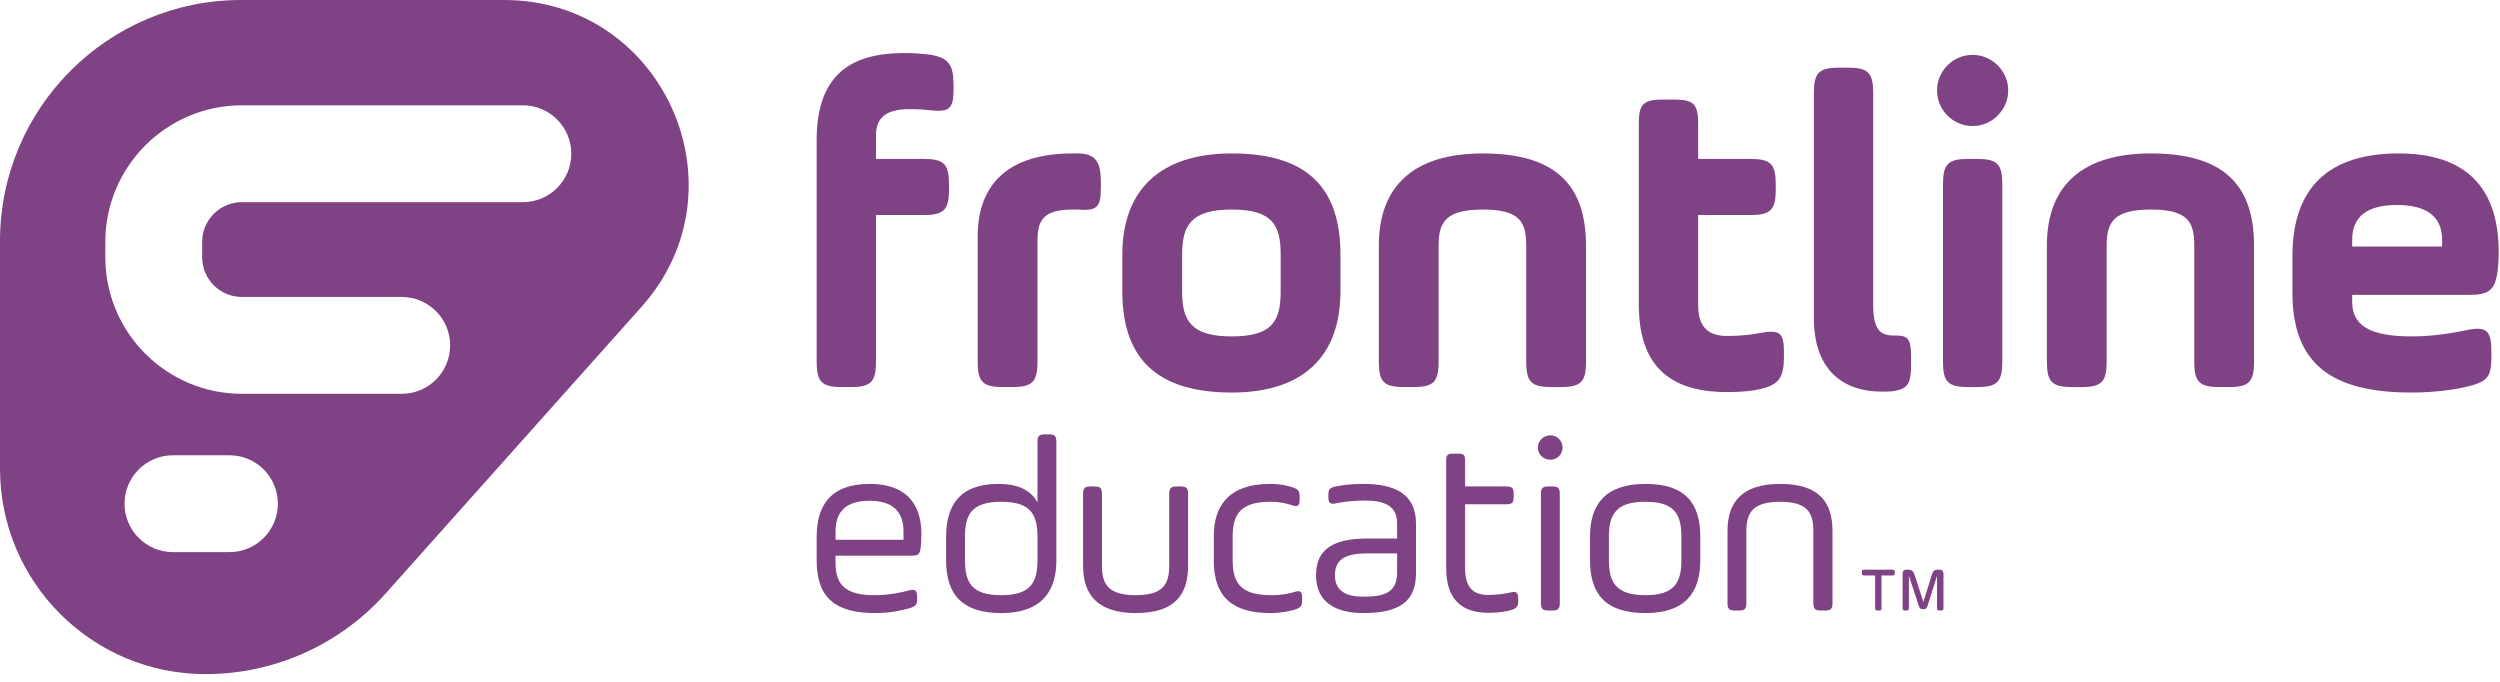 <svg width="110" height="30" viewBox="0 0 242 66" version="1.1" xmlns="http://www.w3.org/2000/svg"
     xml:space="preserve"
     style="fill-rule:evenodd;clip-rule:evenodd;stroke-linejoin:round;stroke-miterlimit:1.414;"><g><path d="M50.614,19.57l-27.202,0c-2.118,0 -3.842,1.724 -3.842,3.842l0,1.491c0,2.119 1.724,3.842 3.842,3.842l15.475,0c2.589,0 4.688,2.099 4.688,4.688c0,2.588 -2.099,4.687 -4.688,4.687l-15.475,0c-7.288,0 -13.217,-5.929 -13.217,-13.217l0,-1.491c0,-7.288 5.929,-13.217 13.217,-13.217l27.202,0c2.589,0 4.687,2.099 4.687,4.688c0,2.588 -2.098,4.687 -4.687,4.687Zm-28.404,33.875l-5.468,0c-2.588,0 -4.687,-2.099 -4.687,-4.688c0,-2.588 2.099,-4.687 4.687,-4.687l5.468,0c2.589,0 4.688,2.099 4.688,4.687c0,2.589 -2.099,4.688 -4.688,4.688Zm26.593,-53.445l-25.455,0c-12.895,0 -23.348,10.453 -23.348,23.348l0,22.012c0,10.987 8.907,19.894 19.894,19.894c6.66,0 13.004,-2.841 17.439,-7.809l24.786,-27.765c10.231,-11.494 2.072,-29.68 -13.316,-29.68Z" style="fill:#7f4284;fill-rule:nonzero;"/><path
        d="M79.052,13.571c0,-6.626 3.622,-8.437 8.526,-8.437c1.06,0 1.855,0.089 2.252,0.132c1.988,0.265 2.473,0.972 2.473,2.96l0,0.442c0,1.987 -0.485,2.209 -2.473,1.987c-0.397,-0.043 -0.839,-0.088 -1.811,-0.088c-1.943,0 -3.225,0.618 -3.225,2.518l0,2.297l4.594,0c1.988,0 2.474,0.485 2.474,2.474l0,0.485c0,1.988 -0.486,2.474 -2.474,2.474l-4.594,0l0,14.179c0,1.989 -0.485,2.474 -2.473,2.474l-0.795,0c-1.988,0 -2.474,-0.485 -2.474,-2.474l0,-21.423Z"
        style="fill:#7f4284;fill-rule:nonzero;"/><path
        d="M100.427,34.994c0,1.989 -0.486,2.474 -2.474,2.474l-0.839,0c-1.988,0 -2.474,-0.485 -2.474,-2.474l0,-12.103c0,-5.212 3.136,-8.039 9.188,-8.039c0.088,0 0.309,0 0.486,0c1.767,0 2.252,0.839 2.252,2.827l0,0.485c0,1.989 -0.441,2.254 -2.252,2.121c-0.088,0 -0.398,0 -0.486,0c-2.871,0 -3.401,1.06 -3.401,3.048l0,11.661Z"
        style="fill:#7f4284;fill-rule:nonzero;"/><path
        d="M123.969,24.658c0,-2.827 -0.751,-4.373 -4.727,-4.373c-3.975,0 -4.814,1.546 -4.814,4.373l0,3.534c0,2.827 0.839,4.373 4.814,4.373c3.976,0 4.727,-1.546 4.727,-4.373l0,-3.534Zm-15.328,3.534l0,-3.534c0,-6.317 3.711,-9.806 10.601,-9.806c7.245,0 10.513,3.269 10.513,9.806l0,3.534c0,6.317 -3.622,9.806 -10.513,9.806c-7.244,0 -10.601,-3.269 -10.601,-9.806Z"
        style="fill:#7f4284;fill-rule:nonzero;"/><path
        d="M139.257,34.994c0,1.989 -0.485,2.474 -2.473,2.474l-0.839,0c-1.989,0 -2.474,-0.485 -2.474,-2.474l0,-11.219c0,-5.787 3.401,-8.923 10.071,-8.923c6.979,0 9.983,3.004 9.983,8.923l0,11.219c0,1.989 -0.485,2.474 -2.474,2.474l-0.839,0c-1.988,0 -2.473,-0.485 -2.473,-2.474l0,-11.219c0,-2.253 -0.575,-3.49 -4.197,-3.49c-3.622,0 -4.285,1.237 -4.285,3.49l0,11.219Z"
        style="fill:#7f4284;fill-rule:nonzero;"/><path
        d="M175.584,9.021c0,-1.988 0.485,-2.473 2.474,-2.473l0.795,0c1.987,0 2.473,0.485 2.473,2.473l0,20.496c0,2.297 0.619,2.96 1.944,2.96c0.088,0 0.132,0 0.22,0c1.149,0 1.502,0.265 1.502,2.032l0,0.839c0,1.767 -0.353,2.253 -1.502,2.473c-0.22,0.045 -0.397,0.089 -1.325,0.089c-3.754,0 -6.581,-2.076 -6.581,-7.112l0,-21.777Z"
        style="fill:#7f4284;fill-rule:nonzero;"/><path
        d="M188.08,17.856c0,-1.989 0.486,-2.474 2.474,-2.474l0.795,0c1.988,0 2.474,0.485 2.474,2.474l0,17.138c0,1.989 -0.486,2.474 -2.474,2.474l-0.795,0c-1.988,0 -2.474,-0.485 -2.474,-2.474l0,-17.138Zm2.871,-12.545c1.9,0 3.446,1.59 3.446,3.445c0,1.856 -1.546,3.446 -3.446,3.446c-1.899,0 -3.445,-1.547 -3.445,-3.446c0,-1.9 1.546,-3.445 3.445,-3.445Z"
        style="fill:#7f4284;fill-rule:nonzero;"/><path
        d="M203.924,34.994c0,1.989 -0.486,2.474 -2.474,2.474l-0.839,0c-1.988,0 -2.473,-0.485 -2.473,-2.474l0,-11.219c0,-5.787 3.401,-8.923 10.071,-8.923c6.979,0 9.983,3.004 9.983,8.923l0,11.219c0,1.989 -0.486,2.474 -2.474,2.474l-0.839,0c-1.988,0 -2.474,-0.485 -2.474,-2.474l0,-11.219c0,-2.253 -0.574,-3.49 -4.196,-3.49c-3.622,0 -4.285,1.237 -4.285,3.49l0,11.219Z"
        style="fill:#7f4284;fill-rule:nonzero;"/><path
        d="M227.693,23.863l8.703,0l0,-0.663c0,-2.209 -1.459,-3.357 -4.374,-3.357c-2.915,0 -4.329,1.148 -4.329,3.357l0,0.663Zm14.092,2.253c-0.265,2.032 -0.84,2.429 -2.872,2.429l-11.22,0l0,0.663c0,2.297 1.679,3.357 5.787,3.357c2.297,0 4.506,-0.442 5.345,-0.618c1.943,-0.398 2.341,0.132 2.341,2.12l0,0.486c0,1.988 -0.398,2.385 -2.341,2.871c-0.839,0.221 -2.916,0.574 -5.389,0.574c-7.82,0 -11.529,-2.827 -11.529,-9.674l0,-3.534c0,-5.698 2.605,-9.938 10.292,-9.938c6.449,0 9.674,3.269 9.674,9.541c0,0.353 0,0.928 -0.088,1.723Z"
        style="fill:#7f4284;fill-rule:nonzero;"/><path
        d="M170.257,32.256c-0.442,0.088 -1.546,0.265 -3.092,0.265c-1.679,0 -2.784,-0.751 -2.784,-2.96l0,-8.746l5.036,0c1.988,0 2.474,-0.486 2.474,-2.474l0,-0.485c0,-1.989 -0.486,-2.474 -2.474,-2.474l-5.036,0l0,-3.445c0,-1.856 -0.441,-2.297 -2.296,-2.297l-0.997,0l-0.152,0c-1.855,0 -2.297,0.441 -2.297,2.297l0,17.58c0,6.449 3.622,8.437 8.526,8.437c1.546,0 2.517,-0.133 3.092,-0.265c1.943,-0.398 2.429,-1.148 2.429,-3.136l0,-0.486c0,-1.988 -0.486,-2.165 -2.429,-1.811Z"
        style="fill:#7f4284;fill-rule:nonzero;"/><path
        d="M80.88,52.252l6.58,0l0,-0.804c0,-2.12 -1.267,-2.973 -3.29,-2.973c-2.071,0 -3.29,0.853 -3.29,2.973l0,0.804Zm8.238,0.78c-0.074,0.634 -0.244,0.756 -0.878,0.756l-7.36,0l0,0.731c0,2.242 1.145,3.095 3.802,3.095c1.462,0 2.778,-0.317 3.314,-0.463c0.61,-0.171 0.78,0.025 0.78,0.634l0,0.219c0,0.463 -0.073,0.682 -0.755,0.878c-0.756,0.219 -1.877,0.463 -3.339,0.463c-3.753,0 -5.63,-1.439 -5.63,-5.094l0,-2.267c0,-2.949 1.243,-5.142 5.142,-5.142c3.193,0 4.997,1.609 4.997,4.874c0,0.487 -0.025,0.999 -0.073,1.316Z"
        style="fill:#7f4284;fill-rule:nonzero;"/><path
        d="M93.409,54.226c0,2.194 0.683,3.388 3.51,3.388c2.803,0 3.509,-1.194 3.509,-3.388l0,-2.266c0,-2.218 -0.706,-3.388 -3.509,-3.388c-2.803,0 -3.51,1.17 -3.51,3.388l0,2.266Zm8.848,0.025c0,3.315 -1.755,5.094 -5.338,5.094c-3.753,0 -5.337,-1.779 -5.337,-5.094l0,-2.267c0,-3.143 1.389,-5.142 5.045,-5.142c2.046,0 3.192,0.682 3.801,1.779l0,-5.8c0,-0.634 0.147,-0.78 0.78,-0.78l0.269,0c0.633,0 0.78,0.146 0.78,0.78l0,11.43Z"
        style="fill:#7f4284;fill-rule:nonzero;"/><path
        d="M106.671,54.787c0,1.803 0.658,2.827 3.266,2.827c2.608,0 3.241,-1.024 3.241,-2.827l0,-6.922c0,-0.633 0.147,-0.779 0.78,-0.779l0.268,0c0.634,0 0.78,0.146 0.78,0.779l0,6.922c0,2.827 -1.341,4.558 -5.069,4.558c-3.656,0 -5.094,-1.755 -5.094,-4.558l0,-6.922c0,-0.633 0.147,-0.779 0.78,-0.779l0.268,0c0.634,0 0.78,0.146 0.78,0.779l0,6.922Z"
        style="fill:#7f4284;fill-rule:nonzero;"/><path
        d="M117.495,51.887c0,-3.046 1.584,-5.045 5.435,-5.045c1.097,0 1.852,0.219 2.144,0.317c0.61,0.195 0.732,0.39 0.732,0.926l0,0.243c0,0.61 -0.146,0.78 -0.732,0.586c-0.463,-0.171 -1.193,-0.342 -2.095,-0.342c-2.852,0 -3.656,1.17 -3.656,3.339l0,2.364c0,2.511 1.146,3.339 3.802,3.339c0.95,0 1.755,-0.171 2.193,-0.317c0.585,-0.194 0.732,0 0.732,0.609l0,0.244c0,0.536 -0.196,0.707 -0.78,0.878c-0.39,0.121 -1.292,0.317 -2.267,0.317c-3.753,0 -5.508,-1.609 -5.508,-5.045l0,-2.413Z"
        style="fill:#7f4284;fill-rule:nonzero;"/><path
        d="M135.24,53.568l-2.852,0c-2.12,0 -3.168,0.537 -3.168,2.121c0,1.657 1.316,2.071 2.73,2.071c2.047,0 3.29,-0.39 3.29,-2.339l0,-1.853Zm1.828,1.926c0,2.729 -1.609,3.851 -5.094,3.851c-2.608,0 -4.582,-1 -4.582,-3.656c0,-2.608 1.779,-3.559 4.972,-3.559l2.876,0l0,-1.462c0,-1.754 -1.267,-2.217 -3.193,-2.217c-1.17,0 -2.291,0.17 -2.681,0.267c-0.584,0.147 -0.78,-0.024 -0.78,-0.609l0,-0.195c0,-0.585 0.171,-0.707 0.732,-0.828c0.365,-0.074 1.243,-0.244 2.632,-0.244c2.998,0 5.118,0.926 5.118,3.826l0,4.826Z"
        style="fill:#7f4284;fill-rule:nonzero;"/><path
        d="M149.16,47.865c0,-0.633 0.146,-0.779 0.78,-0.779l0.267,0c0.634,0 0.78,0.146 0.78,0.779l0,10.456c0,0.634 -0.146,0.78 -0.78,0.78l-0.267,0c-0.634,0 -0.78,-0.146 -0.78,-0.78l0,-10.456Zm0.926,-5.727c0.658,0 1.17,0.536 1.17,1.194c0,0.634 -0.512,1.17 -1.17,1.17c-0.683,0 -1.219,-0.512 -1.219,-1.17c0,-0.658 0.536,-1.194 1.219,-1.194Z"
        style="fill:#7f4284;fill-rule:nonzero;"/><path
        d="M162.76,51.96c0,-2.218 -0.707,-3.388 -3.485,-3.388c-2.803,0 -3.534,1.17 -3.534,3.388l0,2.266c0,2.194 0.731,3.388 3.534,3.388c2.778,0 3.485,-1.194 3.485,-3.388l0,-2.266Zm-8.847,2.266l0,-2.266c0,-3.168 1.511,-5.118 5.362,-5.118c3.899,0 5.313,1.901 5.313,5.118l0,2.266c0,3.169 -1.487,5.119 -5.313,5.119c-3.924,0 -5.362,-1.902 -5.362,-5.119Z"
        style="fill:#7f4284;fill-rule:nonzero;"/><path
        d="M169.051,58.321c0,0.634 -0.146,0.78 -0.78,0.78l-0.268,0c-0.634,0 -0.78,-0.146 -0.78,-0.78l0,-6.922c0,-2.802 1.413,-4.557 5.094,-4.557c3.728,0 5.069,1.73 5.069,4.557l0,6.922c0,0.634 -0.146,0.78 -0.78,0.78l-0.292,0c-0.634,0 -0.78,-0.146 -0.78,-0.78l0,-6.922c0,-1.803 -0.609,-2.827 -3.217,-2.827c-2.608,0 -3.266,1.024 -3.266,2.827l0,6.922Z"
        style="fill:#7f4284;fill-rule:nonzero;"/><path
        d="M146.232,57.346c-0.438,0.122 -1.34,0.244 -2.168,0.244c-1.341,0 -2.243,-0.585 -2.243,-2.584l0,-6.19l3.948,0c0.61,0 0.756,-0.146 0.756,-0.755l0,-0.22c0,-0.609 -0.146,-0.755 -0.756,-0.755l-3.948,0l0,-2.511c0,-0.536 -0.122,-0.658 -0.658,-0.658l-0.17,0l-0.341,0c-0.537,0 -0.659,0.122 -0.659,0.658l0,10.431c0,3.217 1.706,4.314 4.095,4.314c1.097,0 1.731,-0.146 2.12,-0.244c0.634,-0.17 0.756,-0.414 0.756,-0.877l0,-0.219c0,-0.61 -0.171,-0.78 -0.732,-0.634Z"
        style="fill:#7f4284;fill-rule:nonzero;"/><path
        d="M188.127,58.825c0,0.225 -0.052,0.276 -0.276,0.276l-0.071,0c-0.224,0 -0.275,-0.051 -0.275,-0.276l0,-3.089l-0.918,2.916c-0.071,0.214 -0.173,0.326 -0.418,0.326c-0.234,0 -0.347,-0.081 -0.428,-0.326l-0.959,-2.916l0,3.089c0,0.225 -0.051,0.276 -0.275,0.276l-0.061,0c-0.225,0 -0.275,-0.051 -0.275,-0.276l0,-3.252c0,-0.296 0.122,-0.428 0.397,-0.428l0.214,0c0.367,0 0.5,0.316 0.612,0.672l0.785,2.458l0.846,-2.712c0.102,-0.316 0.245,-0.418 0.592,-0.418l0.112,0c0.275,0 0.398,0.132 0.398,0.428l0,3.252Zm-4.711,-3.364c0,0.193 -0.051,0.245 -0.244,0.245l-1.041,0l0,3.119c0,0.225 -0.051,0.276 -0.275,0.276l-0.071,0c-0.225,0 -0.275,-0.051 -0.275,-0.276l0,-3.119l-1.041,0c-0.193,0 -0.244,-0.052 -0.244,-0.245l0,-0.072c0,-0.194 0.051,-0.244 0.244,-0.244l2.703,0c0.193,0 0.244,0.05 0.244,0.244l0,0.072Z"
        style="fill:#7f4284;fill-rule:nonzero;"/></g></svg>
